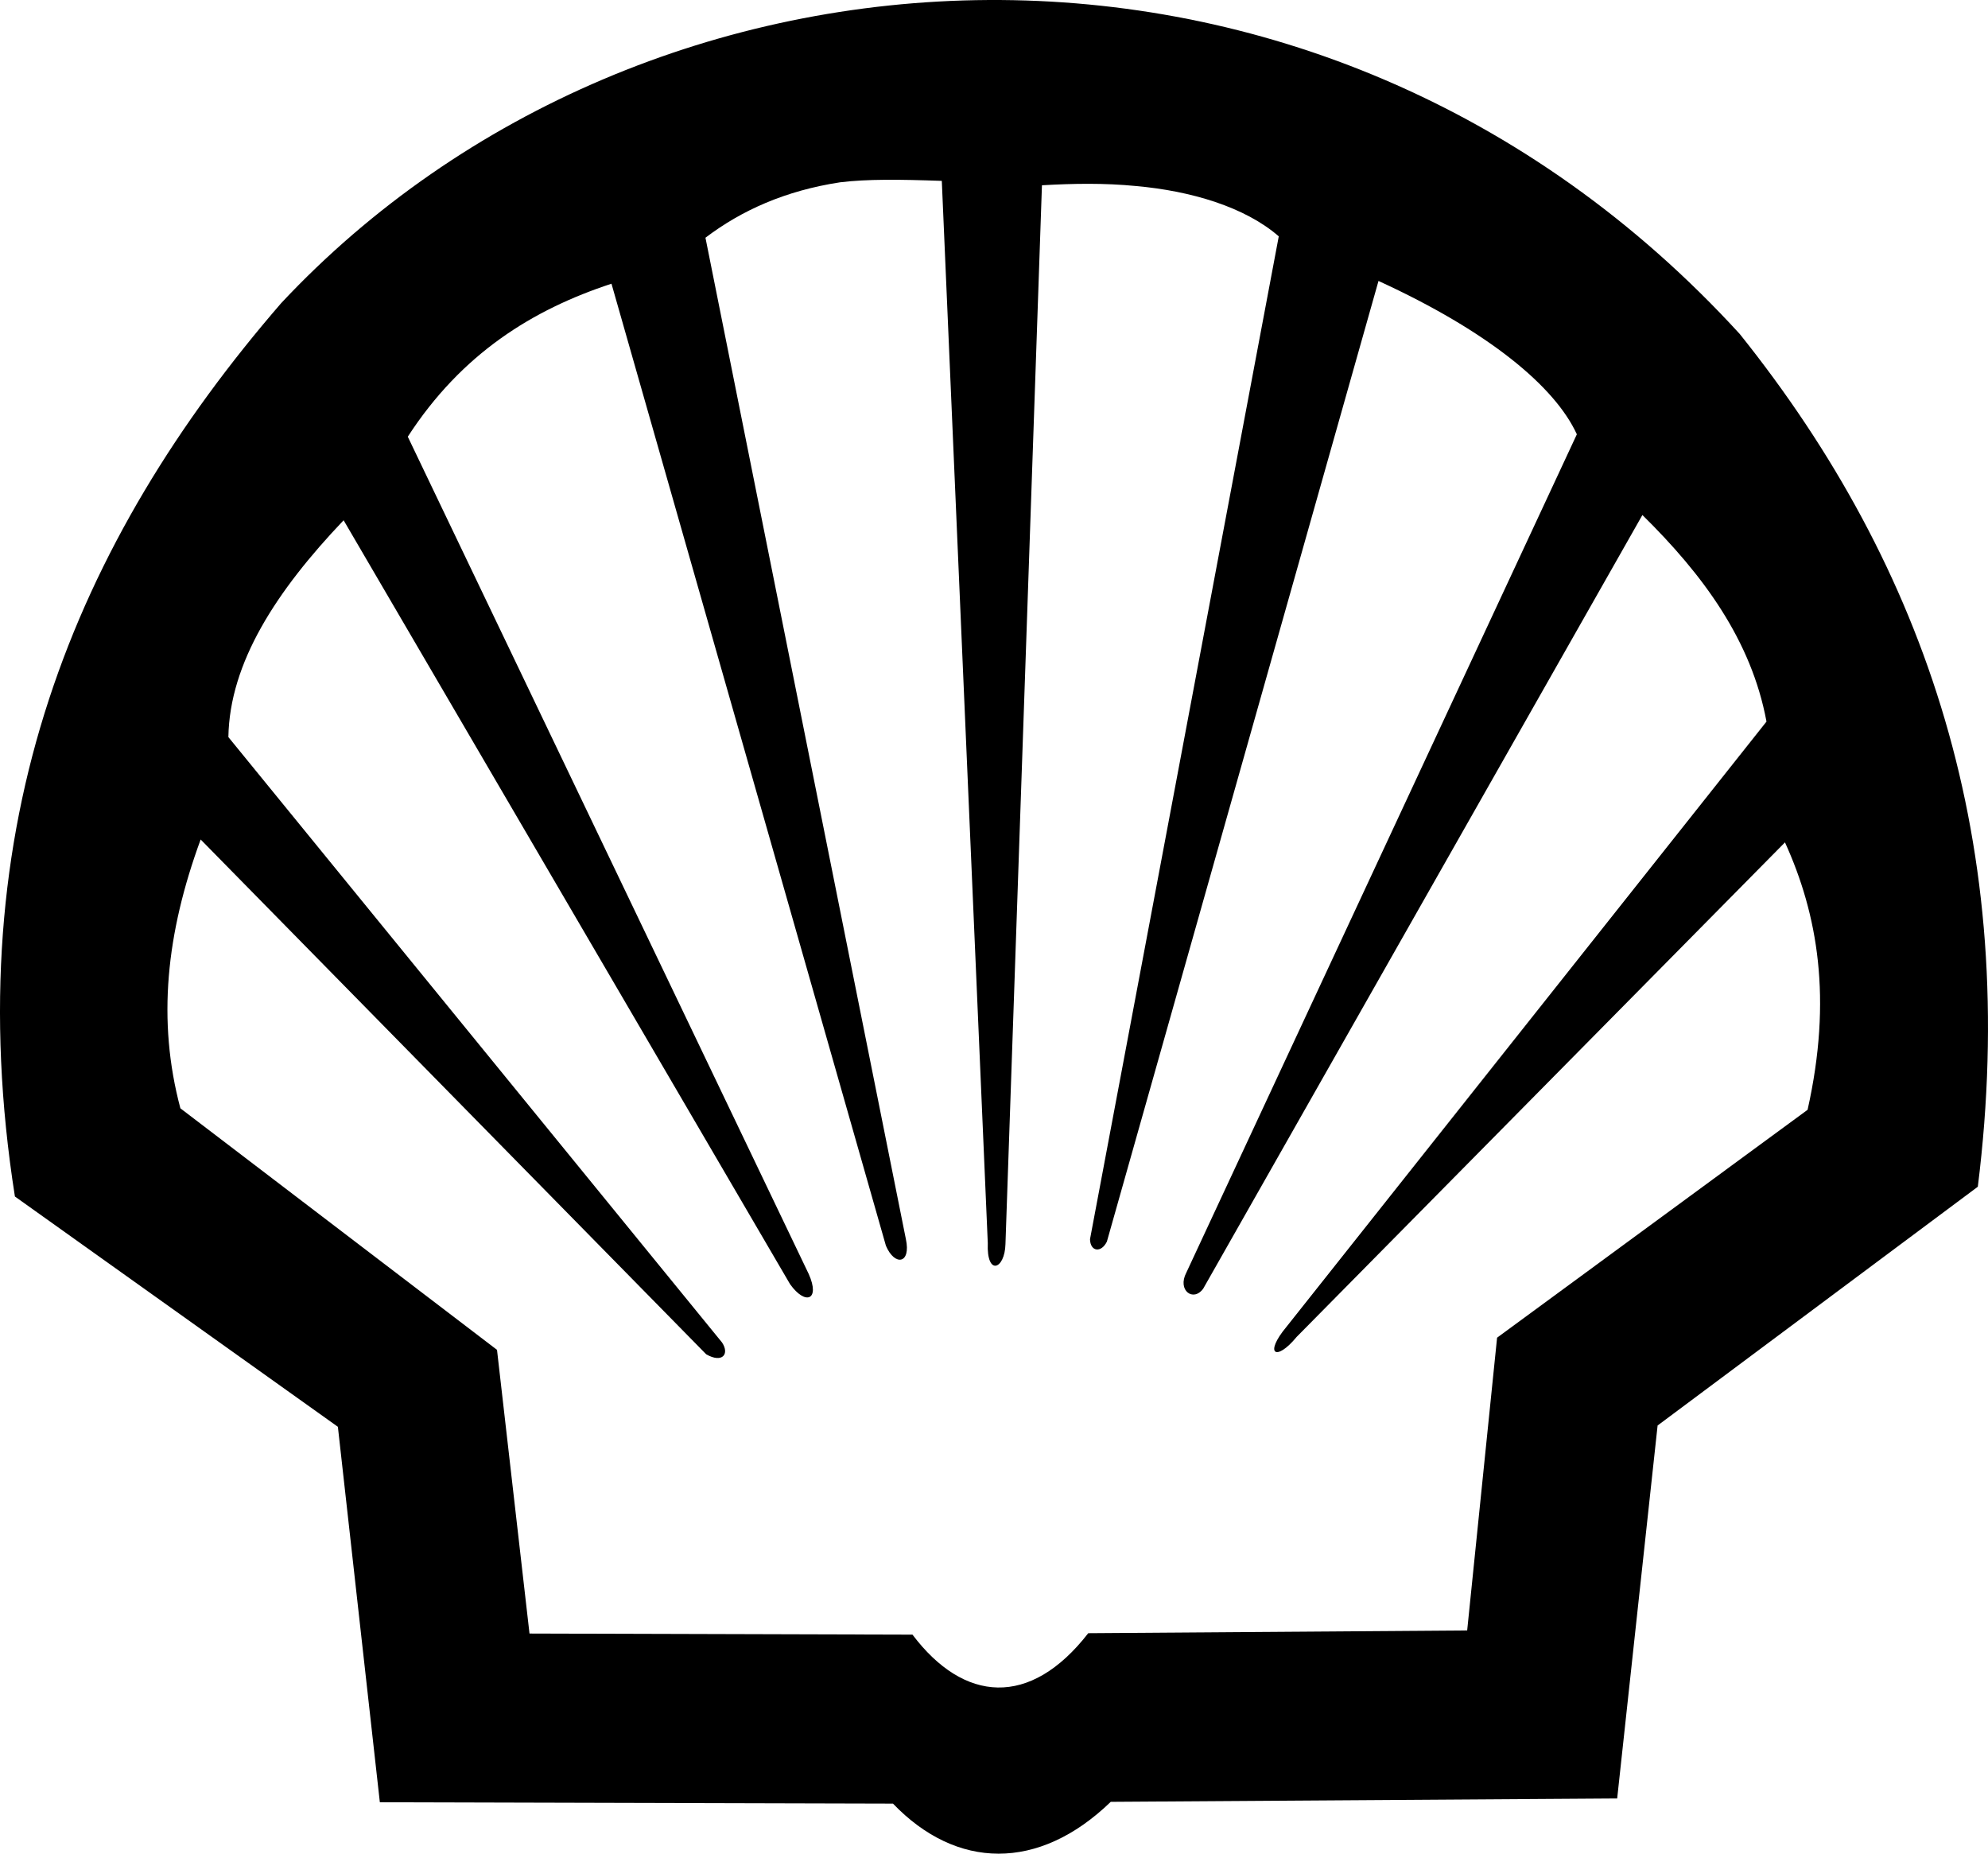 <?xml version="1.0" encoding="iso-8859-1"?>
<!-- Generator: Adobe Illustrator 19.2.0, SVG Export Plug-In . SVG Version: 6.00 Build 0)  -->
<svg version="1.1" xmlns="http://www.w3.org/2000/svg" xmlns:xlink="http://www.w3.org/1999/xlink" x="0px" y="0px"
	 viewBox="0 0 278.467 259.6" style="enable-background:new 0 0 278.467 259.6;" xml:space="preserve">
<g id="Shell">
	<path style="fill-rule:evenodd;clip-rule:evenodd;" d="M39.384,42.455c50.875-54.332,145.197-60.316,204.311,4.319
		c26.196,32.699,39.32,71.556,33.346,119.422l-44.854,33.438l-5.662,52.231l-70.936,0.473c-10.117,9.775-21.618,9.504-30.504,0.25
		l-71.878-0.19l-5.878-52.581l-45.24-32.252C-6.103,115.521,10.517,75.813,39.384,42.455L39.384,42.455z M253.196,155.421
		l-43.494,31.916l-4.189,41l-53.076,0.383c-8.165,10.508-17.45,9.708-24.622,0.203l-53.646-0.154l-4.552-39.732l-44.349-33.823
		c-3.28-12.292-1.987-24.502,2.838-37.647l70.816,72.095c2.249,1.288,3.304-0.023,2.214-1.658L31.99,103.226
		c0.169-10.4,6.709-20.461,16.141-30.365l62.538,106.983c2.136,2.996,4.244,2.242,2.623-1.403L57.12,61.157
		c7.567-11.667,17.509-17.804,28.532-21.426l38.443,134.731c1.242,2.904,3.541,2.547,2.795-0.933L98.816,33.292
		c5.059-3.836,11.182-6.588,18.858-7.761c3.783-0.461,8.288-0.41,14.248-0.201l6.441,148.749c-0.193,4.687,2.387,3.717,2.475,0.158
		l5.112-148.29c4.39-0.255,8.777-0.325,13.17,0.106c7.716,0.686,15.275,2.934,20.002,7.046l-26.441,140.444
		c0.036,1.739,1.557,1.967,2.364,0.34l38.047-134.537c15.5,7.109,24.729,14.815,27.784,21.477l-54.706,117.41
		c-1.295,2.481,0.982,4.144,2.368,2.237l61.52-108.344c8.474,8.348,15.259,17.511,17.382,28.929l-67.236,84.756
		c-3.199,3.828-1.471,4.94,1.422,1.417l68.403-69.257C254.617,128.055,256.683,139.853,253.196,155.421L253.196,155.421z"/>
</g>
<g id="Layer_1">
</g>
</svg>
